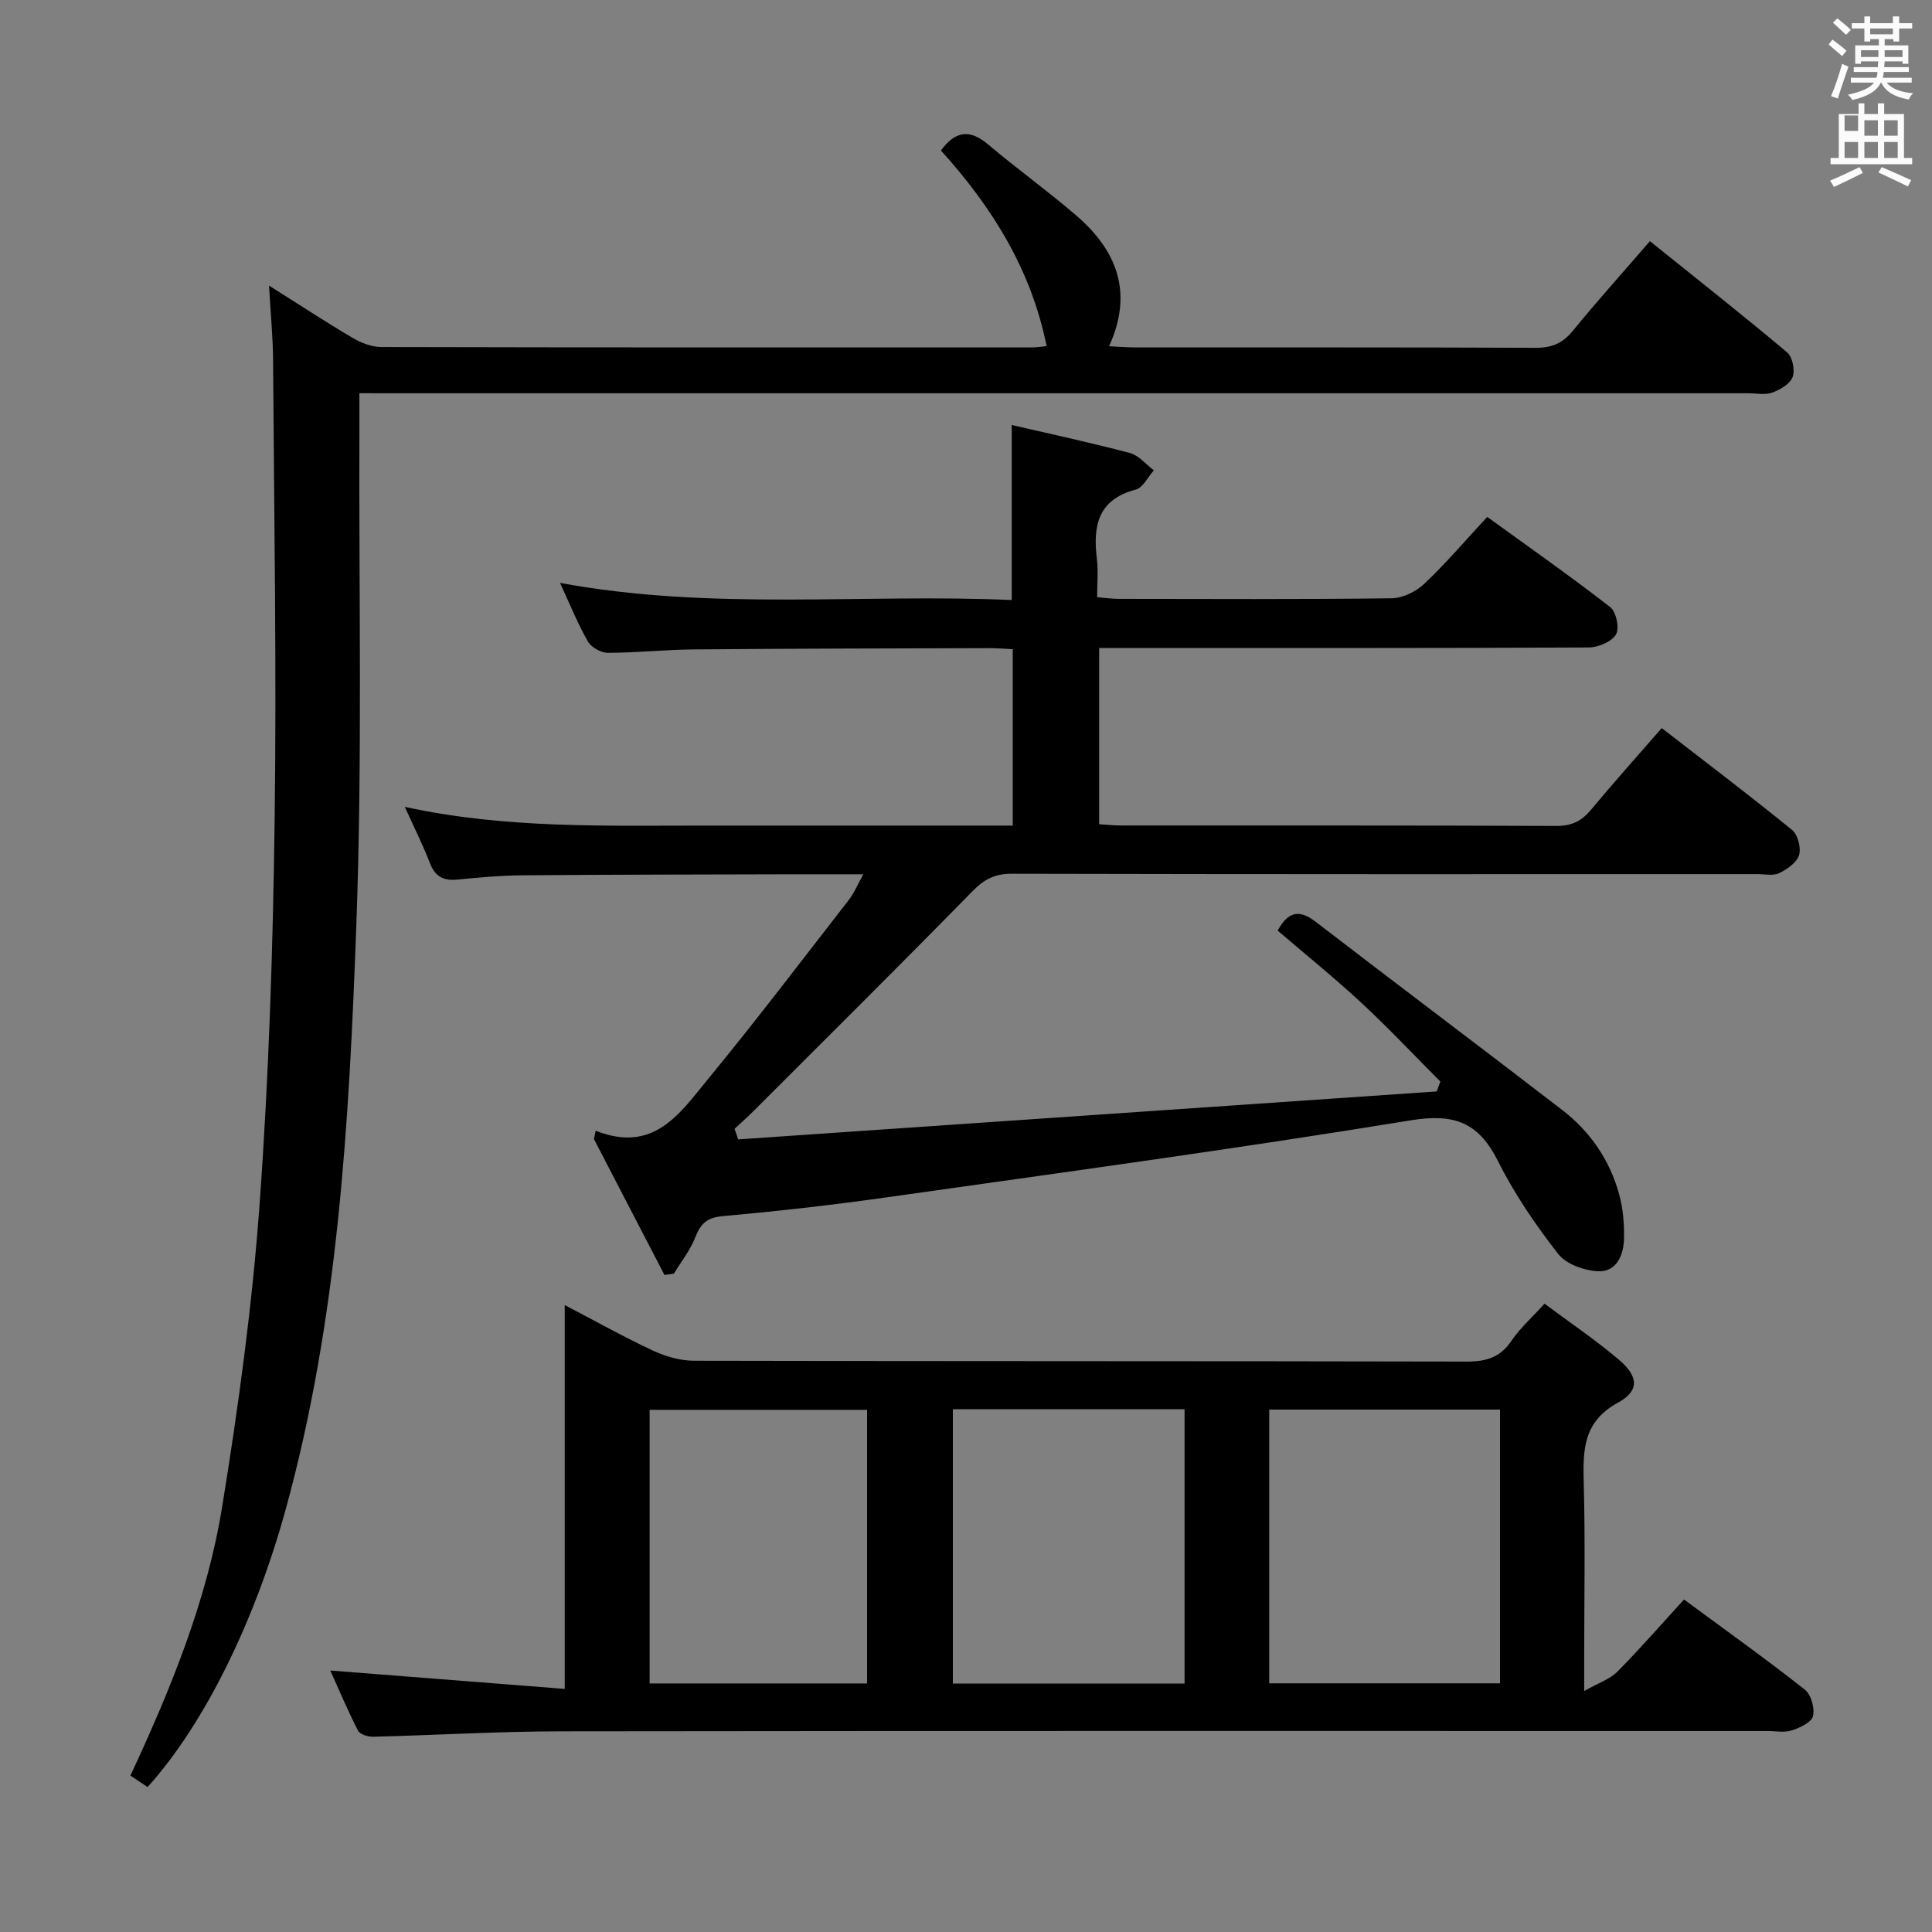<svg enable-background="new 0 0 400 400" viewBox="0 0 400 400" xmlns="http://www.w3.org/2000/svg"><rect x="0" y="0" width="400" height="400" fill="#808080" stroke="none"/><path d="m378.6 9.2.8-1c.9.7 1.9 1.4 2.9 2.3l-.9 1.1c-1.1-.9-2-1.7-2.8-2.4zm.5 10.7c.9-2.1 1.6-4.3 2.3-6.7.4.2.8.4 1.3.6-.7 2.1-1.5 4.3-2.2 6.6zm.4-15.2.9-.9c1 .8 2 1.6 2.8 2.4l-1 1c-1-.9-1.9-1.8-2.7-2.5zm12.5-1.3h1.2v1.4h2.7v1.1h-2.7v2.7h-1.2v-.5h-1.8v1.3h4.9v3.8h-1.2v-.5h-3.7c0 .4-.1.9-.1 1.2h5.1v1h-5.2c0 .5-.1.9-.2 1.2h6v1h-5.2c1.1 1.3 2.9 2 5.5 2.2-.4.4-.7.8-.9 1.3-2.9-.5-4.8-1.6-5.7-3.5h-.1c-.8 1.7-2.7 2.9-5.9 3.6-.2-.4-.6-.8-.9-1.1 2.8-.6 4.6-1.4 5.4-2.5h-4.8v-1h5.3c.1-.3.2-.7.2-1.2h-4.9v-1h5c0-.4 0-.8.1-1.2h-3.6v.5h-1.2v-3.8h4.9v-1.3h-1.8v.5h-1.2v-2.7h-2.6v-1.1h2.6v-1.4h1.2v1.4h4.7v-1.4zm-6.7 8.4h3.6c0-.4 0-.9 0-1.4h-3.6zm1.9-4.7h4.7v-1.2h-4.7zm6.7 3.3h-3.7v1.4h3.7z" fill="#fafbfa"/><path d="m384.7 21.4h1.3v2.2h2.8v-2.2h1.3v2.2h4.1v9.1h1.7v1.3h-16.9v-1.3h1.7v-9.1h4.1v-2.2zm.3 13.2.7 1.2c-1.8.9-3.8 1.9-6 2.9-.2-.4-.5-.8-.8-1.3 2.4-1 4.4-2 6.1-2.8zm-3.1-7.5h2.8v-3.2h-2.8v4.2zm0 5.6h2.8v-3.3h-2.8zm4.1-4.6h2.8v-3.2h-2.8zm0 4.6h2.8v-3.3h-2.8zm3.6 1.9c2.1.9 4.1 1.8 6.1 2.7l-.7 1.3c-2.2-1.1-4.2-2-6.1-2.9zm3.3-9.7h-2.8v3.2h2.8zm-2.8 7.8h2.8v-3.3h-2.8z" fill="#fafbfa"/><g fill="#010000"><path d="m152.83 235.9c48.21-3.31 96.42-6.62 144.63-9.93.25-.68.5-1.36.75-2.05-5.43-5.44-10.7-11.05-16.32-16.27-5.6-5.2-11.56-10-17.36-14.98 1.97-3.61 4.19-4.66 7.82-1.86 16.98 13.07 34.13 25.93 51.1 39.01 5.8 4.47 9.86 10.39 11.79 17.49.8 2.94 1.06 6.11.99 9.17-.07 3.35-1.53 6.84-5.26 6.72-2.88-.1-6.69-1.44-8.36-3.58-4.68-6-9.06-12.41-12.46-19.21-4.02-8.02-9.01-9.94-18.07-8.46-36.2 5.92-72.56 10.86-108.89 16-11.17 1.58-22.41 2.83-33.65 3.85-3.25.29-4.52 1.64-5.61 4.42-1.05 2.66-2.91 5-4.41 7.48-.65.09-1.3.18-1.95.27-4.87-9.38-9.73-18.76-14.6-28.14.12-.58.24-1.16.36-1.73 12.04 4.79 17.45-3.64 23.16-10.57 10.03-12.18 19.57-24.77 29.26-37.23 1.08-1.39 1.76-3.08 2.99-5.29-5.17 0-9.61-.01-14.05 0-18.83.05-37.66.06-56.48.21-4.48.04-8.97.43-13.43.88-2.89.3-4.67-.54-5.76-3.38-1.43-3.71-3.23-7.28-5.21-11.67 21.03 4.59 41.88 3.86 62.69 3.88 20.96.02 41.92 0 63.18 0 0-12.32 0-24.22 0-36.52-1.7-.08-3.32-.23-4.93-.22-20.33.06-40.65.09-60.98.26-5.98.05-11.96.7-17.94.71-1.4 0-3.4-1.13-4.1-2.33-2.06-3.57-3.6-7.43-5.79-12.15 31.55 5.84 62.55 2.18 93.53 3.55 0-12.33 0-24.04 0-36.24 8.14 1.89 16.35 3.65 24.46 5.8 1.85.49 3.33 2.36 4.97 3.59-1.25 1.38-2.27 3.6-3.77 3.99-7.87 2.07-8.87 7.55-8.03 14.37.3 2.45.05 4.96.05 7.9 1.66.14 3.08.35 4.5.35 18.83.02 37.66.12 56.48-.12 2.3-.03 5.05-1.39 6.76-3.01 4.45-4.2 8.44-8.9 13.03-13.84 8.67 6.29 17.23 12.28 25.48 18.69 1.23.96 1.93 4.41 1.16 5.67-.92 1.51-3.67 2.66-5.64 2.67-31.66.16-63.32.11-94.98.11-1.98 0-3.97 0-6.37 0v36.49c1.5.09 3.09.26 4.68.26 29.99.02 59.99-.04 89.98.09 3.19.01 5.23-1.01 7.18-3.36 4.66-5.6 9.53-11.03 14.63-16.9 9.26 7.17 18.25 13.98 26.99 21.09 1.19.97 1.9 3.71 1.45 5.21-.47 1.55-2.46 2.92-4.11 3.73-1.22.6-2.94.21-4.44.21-51.49.01-102.97.04-154.46-.08-3.49-.01-5.69 1.13-8.1 3.59-15.02 15.33-30.26 30.44-45.43 45.61-1.25 1.25-2.57 2.41-3.86 3.61.28.75.51 1.47.75 2.19z"/><path d="m68.38 345.86c15.97 1.25 31.92 2.5 48.54 3.81 0-27.08 0-52.78 0-79.47 6.67 3.48 12.41 6.71 18.36 9.47 2.6 1.21 5.64 2.06 8.48 2.06 53.3.12 106.61.05 159.91.17 4.03.01 6.94-.85 9.27-4.31 1.74-2.58 4.15-4.71 6.84-7.68 5.24 3.91 10.58 7.51 15.46 11.66 3.98 3.39 4.23 6.39-.22 8.81-7.3 3.98-7.3 9.87-7.12 16.7.32 12.15.09 24.32.09 36.48v6.55c3.03-1.72 5.35-2.47 6.87-4.01 4.66-4.71 9.02-9.72 13.8-14.94 8.55 6.31 16.93 12.3 25.02 18.66 1.29 1.02 2.08 3.84 1.68 5.49-.32 1.3-2.71 2.4-4.39 2.95-1.51.5-3.3.13-4.96.13-83.29 0-166.57-.05-249.86.06-12.96.02-25.92.8-38.88 1.12-1.07.03-2.76-.49-3.15-1.26-2.16-4.23-4.01-8.62-5.74-12.45zm176.87 2.71c0-19.17 0-37.88 0-56.81-16.21 0-32.08 0-47.97 0v56.81zm65.31-56.73c-16.08 0-31.91 0-47.78 0v56.67h47.78c0-19.03 0-37.73 0-56.67zm-131.04.05c-15.22 0-30.22 0-45.02 0v56.65h45.02c0-19.01 0-37.74 0-56.65z"/><path d="m74.41 81.41c0 2.85.01 4.83 0 6.81-.13 34.49.63 69.01-.64 103.45-1.49 40.65-3.73 81.34-14.65 120.94-6.23 22.59-16.55 44.05-28.56 57.38-1.13-.75-2.31-1.54-3.56-2.37 8.38-18 15.83-36.21 18.99-55.63 3.38-20.79 6.24-41.75 7.76-62.74 1.91-26.36 2.76-52.83 3.11-79.27.43-31.78-.12-63.57-.32-95.35-.03-4.75-.5-9.5-.84-15.5 6.43 4.05 11.78 7.57 17.3 10.82 1.77 1.04 3.97 1.9 5.97 1.9 44.99.11 89.97.08 134.96.07.82 0 1.64-.15 2.76-.26-3.18-15.8-11.24-28.74-21.88-40.5 2.88-3.92 5.83-4.59 9.75-1.27 5.97 5.05 12.34 9.62 18.26 14.72 8.34 7.17 11.91 15.88 6.8 27.08 2.18.1 3.76.24 5.35.24 27.66.01 55.32-.04 82.98.08 3.29.01 5.54-.9 7.64-3.46 5.05-6.18 10.39-12.12 16.01-18.62 9.62 7.73 19.12 15.23 28.39 23.01 1.12.94 1.68 3.69 1.16 5.11-.53 1.43-2.59 2.63-4.23 3.23-1.47.54-3.29.14-4.96.14-93.47 0-186.95 0-280.42 0-2.14-.01-4.27-.01-7.13-.01z"/></g></svg>